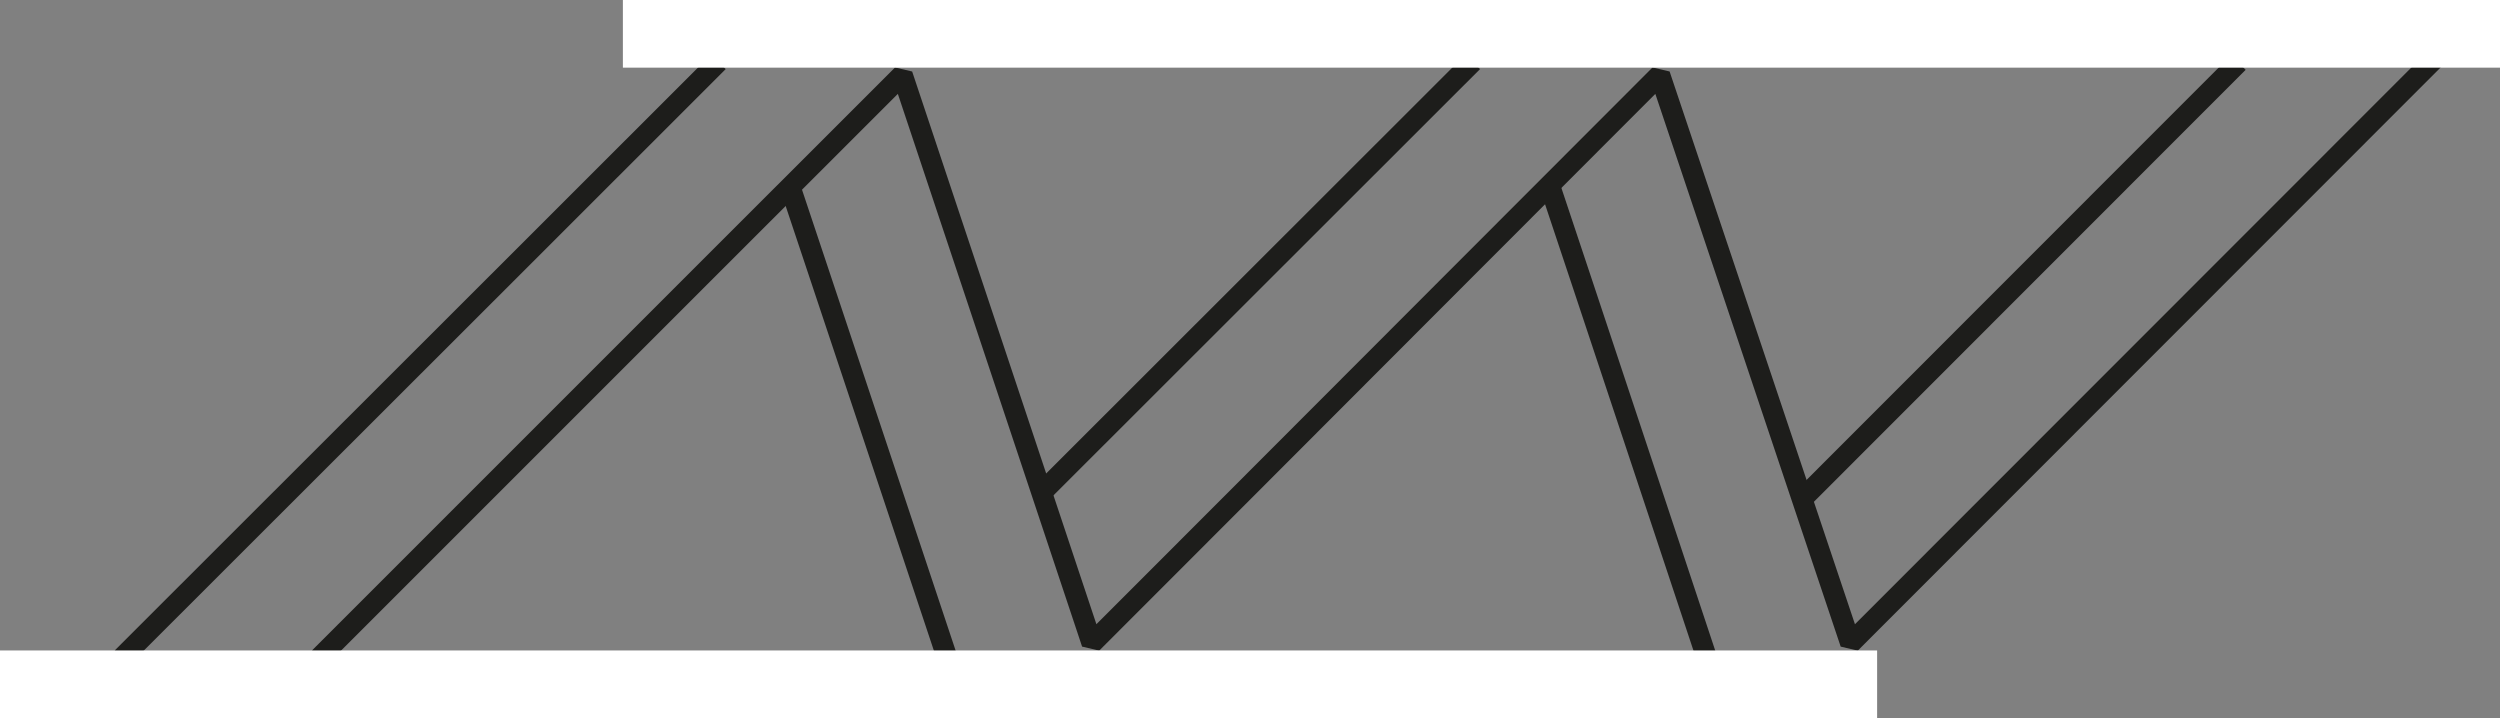 <svg id="Calque_1" data-name="Calque 1" xmlns="http://www.w3.org/2000/svg" viewBox="0 0 242.06 69.53"><rect x="0" y="0" width="242.06" height="69.53" fill="#808080" stroke="none"/><defs><style>.cls-1{fill:none;stroke:#1d1d1b;stroke-linecap:square;stroke-linejoin:bevel;stroke-width:2px;}.cls-2{fill:#fff;}</style></defs><polyline class="cls-1" points="76.84 19.09 79.46 26.94 86.86 49.14 91.47 62.98"/><polyline class="cls-1" points="150.39 18.99 153.15 27.27 160.42 49.14 165.31 63.86"/><line class="cls-1" x1="216.02" y1="6.76" x2="175.16" y2="47.64"/><polyline class="cls-1" points="236.12 5.31 214.17 27.27 192.44 49.01 179.17 62.29 174.76 49.14 167.43 27.27 160.71 7.24 140.68 27.29 118.86 49.14 105.72 62.29 101.34 49.14 94.05 27.27 87.37 7.24 67.66 26.94 45.77 48.83 31.62 62.98"/><polyline class="cls-1" points="68.85 6.69 48.24 27.29 26.61 48.9 12.52 62.98"/><line class="cls-1" x1="101.49" y1="47.06" x2="141.89" y2="6.69"/><rect class="cls-2" x="60.31" width="181.75" height="6.55"/><rect class="cls-2" y="62.98" width="181.75" height="6.55"/></svg>